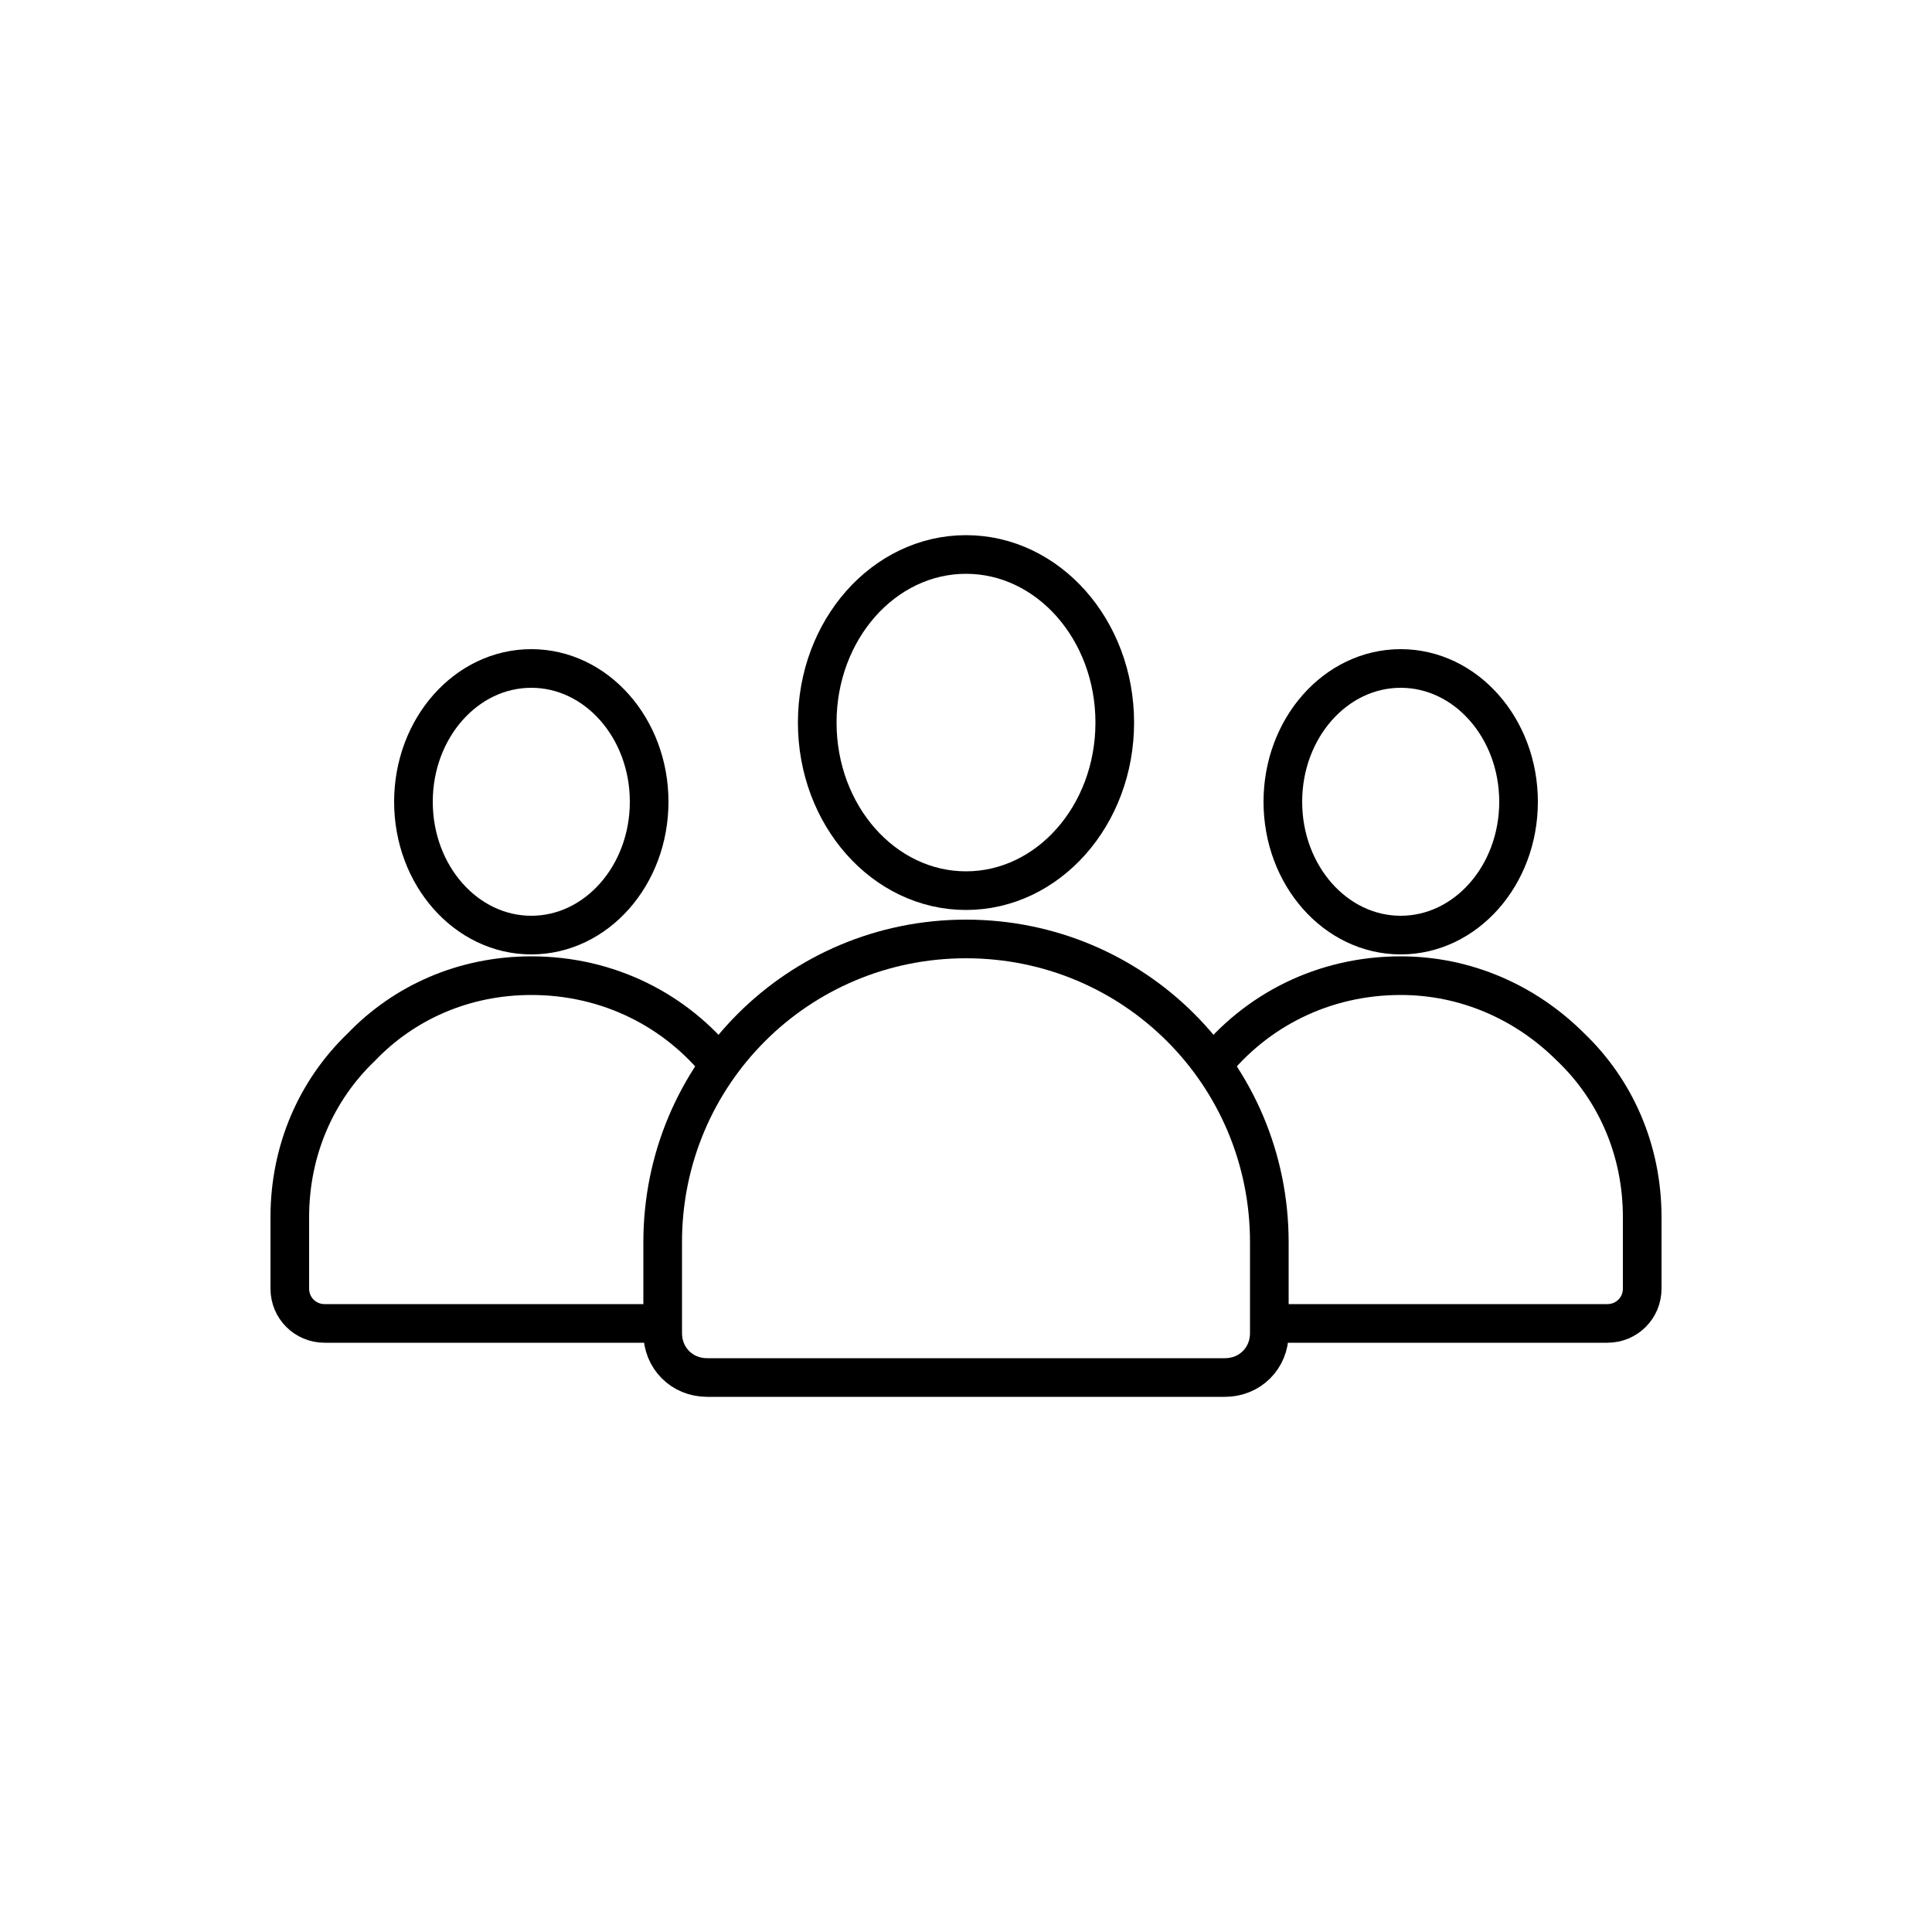 <?xml version="1.0" encoding="utf-8"?>
<!-- Generator: Adobe Illustrator 22.0.0, SVG Export Plug-In . SVG Version: 6.00 Build 0)  -->
<svg version="1.1" id="Layer_1" xmlns="http://www.w3.org/2000/svg" xmlns:xlink="http://www.w3.org/1999/xlink" x="0px" y="0px"
	 viewBox="0 0 100 100" style="enable-background:new 0 0 100 100;" xml:space="preserve">
<style type="text/css">
	.st0{fill:none;stroke:#000000;stroke-width:2;stroke-miterlimit:10;}
	.st1{fill:none;}
	.st2{fill:none;stroke:#000000;stroke-width:2;stroke-linecap:round;stroke-miterlimit:10;stroke-dasharray:7;}
	.st3{fill:none;stroke:#000000;stroke-width:2;stroke-linecap:round;stroke-miterlimit:10;}
	.st4{fill:none;stroke:#000000;stroke-width:2;stroke-linecap:round;stroke-linejoin:round;stroke-miterlimit:10;}
	.st5{fill:none;stroke:#000000;stroke-width:2;stroke-linecap:square;stroke-miterlimit:10;}
	.st6{fill:none;stroke:#000000;stroke-width:2;stroke-miterlimit:10;stroke-dasharray:5.364,5.364;}
</style>
<g>
	<g>
		<path class="st0" d="M63.4,71.3H36.6c-1.3,0-2.3-1-2.3-2.3v-4.7c0-8.7,7-15.7,15.7-15.7h0c8.7,0,15.7,7,15.7,15.7V69
			C65.7,70.3,64.7,71.3,63.4,71.3z"/>
		<ellipse class="st0" cx="50" cy="37.4" rx="7.7" ry="8.7"/>
	</g>
	<g>
		<g>
			<path class="st0" d="M65.8,68.5h17.4c1,0,1.8-0.8,1.8-1.8V63c0-3.5-1.4-6.6-3.7-8.8c-2.3-2.3-5.4-3.7-8.8-3.7
				c-4,0-7.5,1.8-9.8,4.7"/>
			<ellipse class="st0" cx="72.5" cy="41.5" rx="6.1" ry="6.9"/>
		</g>
		<g>
			<path class="st0" d="M37.3,55.2c-2.3-2.9-5.8-4.7-9.8-4.7c-3.5,0-6.6,1.4-8.8,3.7C16.4,56.4,15,59.5,15,63v3.7
				c0,1,0.8,1.8,1.8,1.8h17.4"/>
			<ellipse class="st0" cx="27.5" cy="41.5" rx="6.1" ry="6.9"/>
		</g>
	</g>
</g>
</svg>
